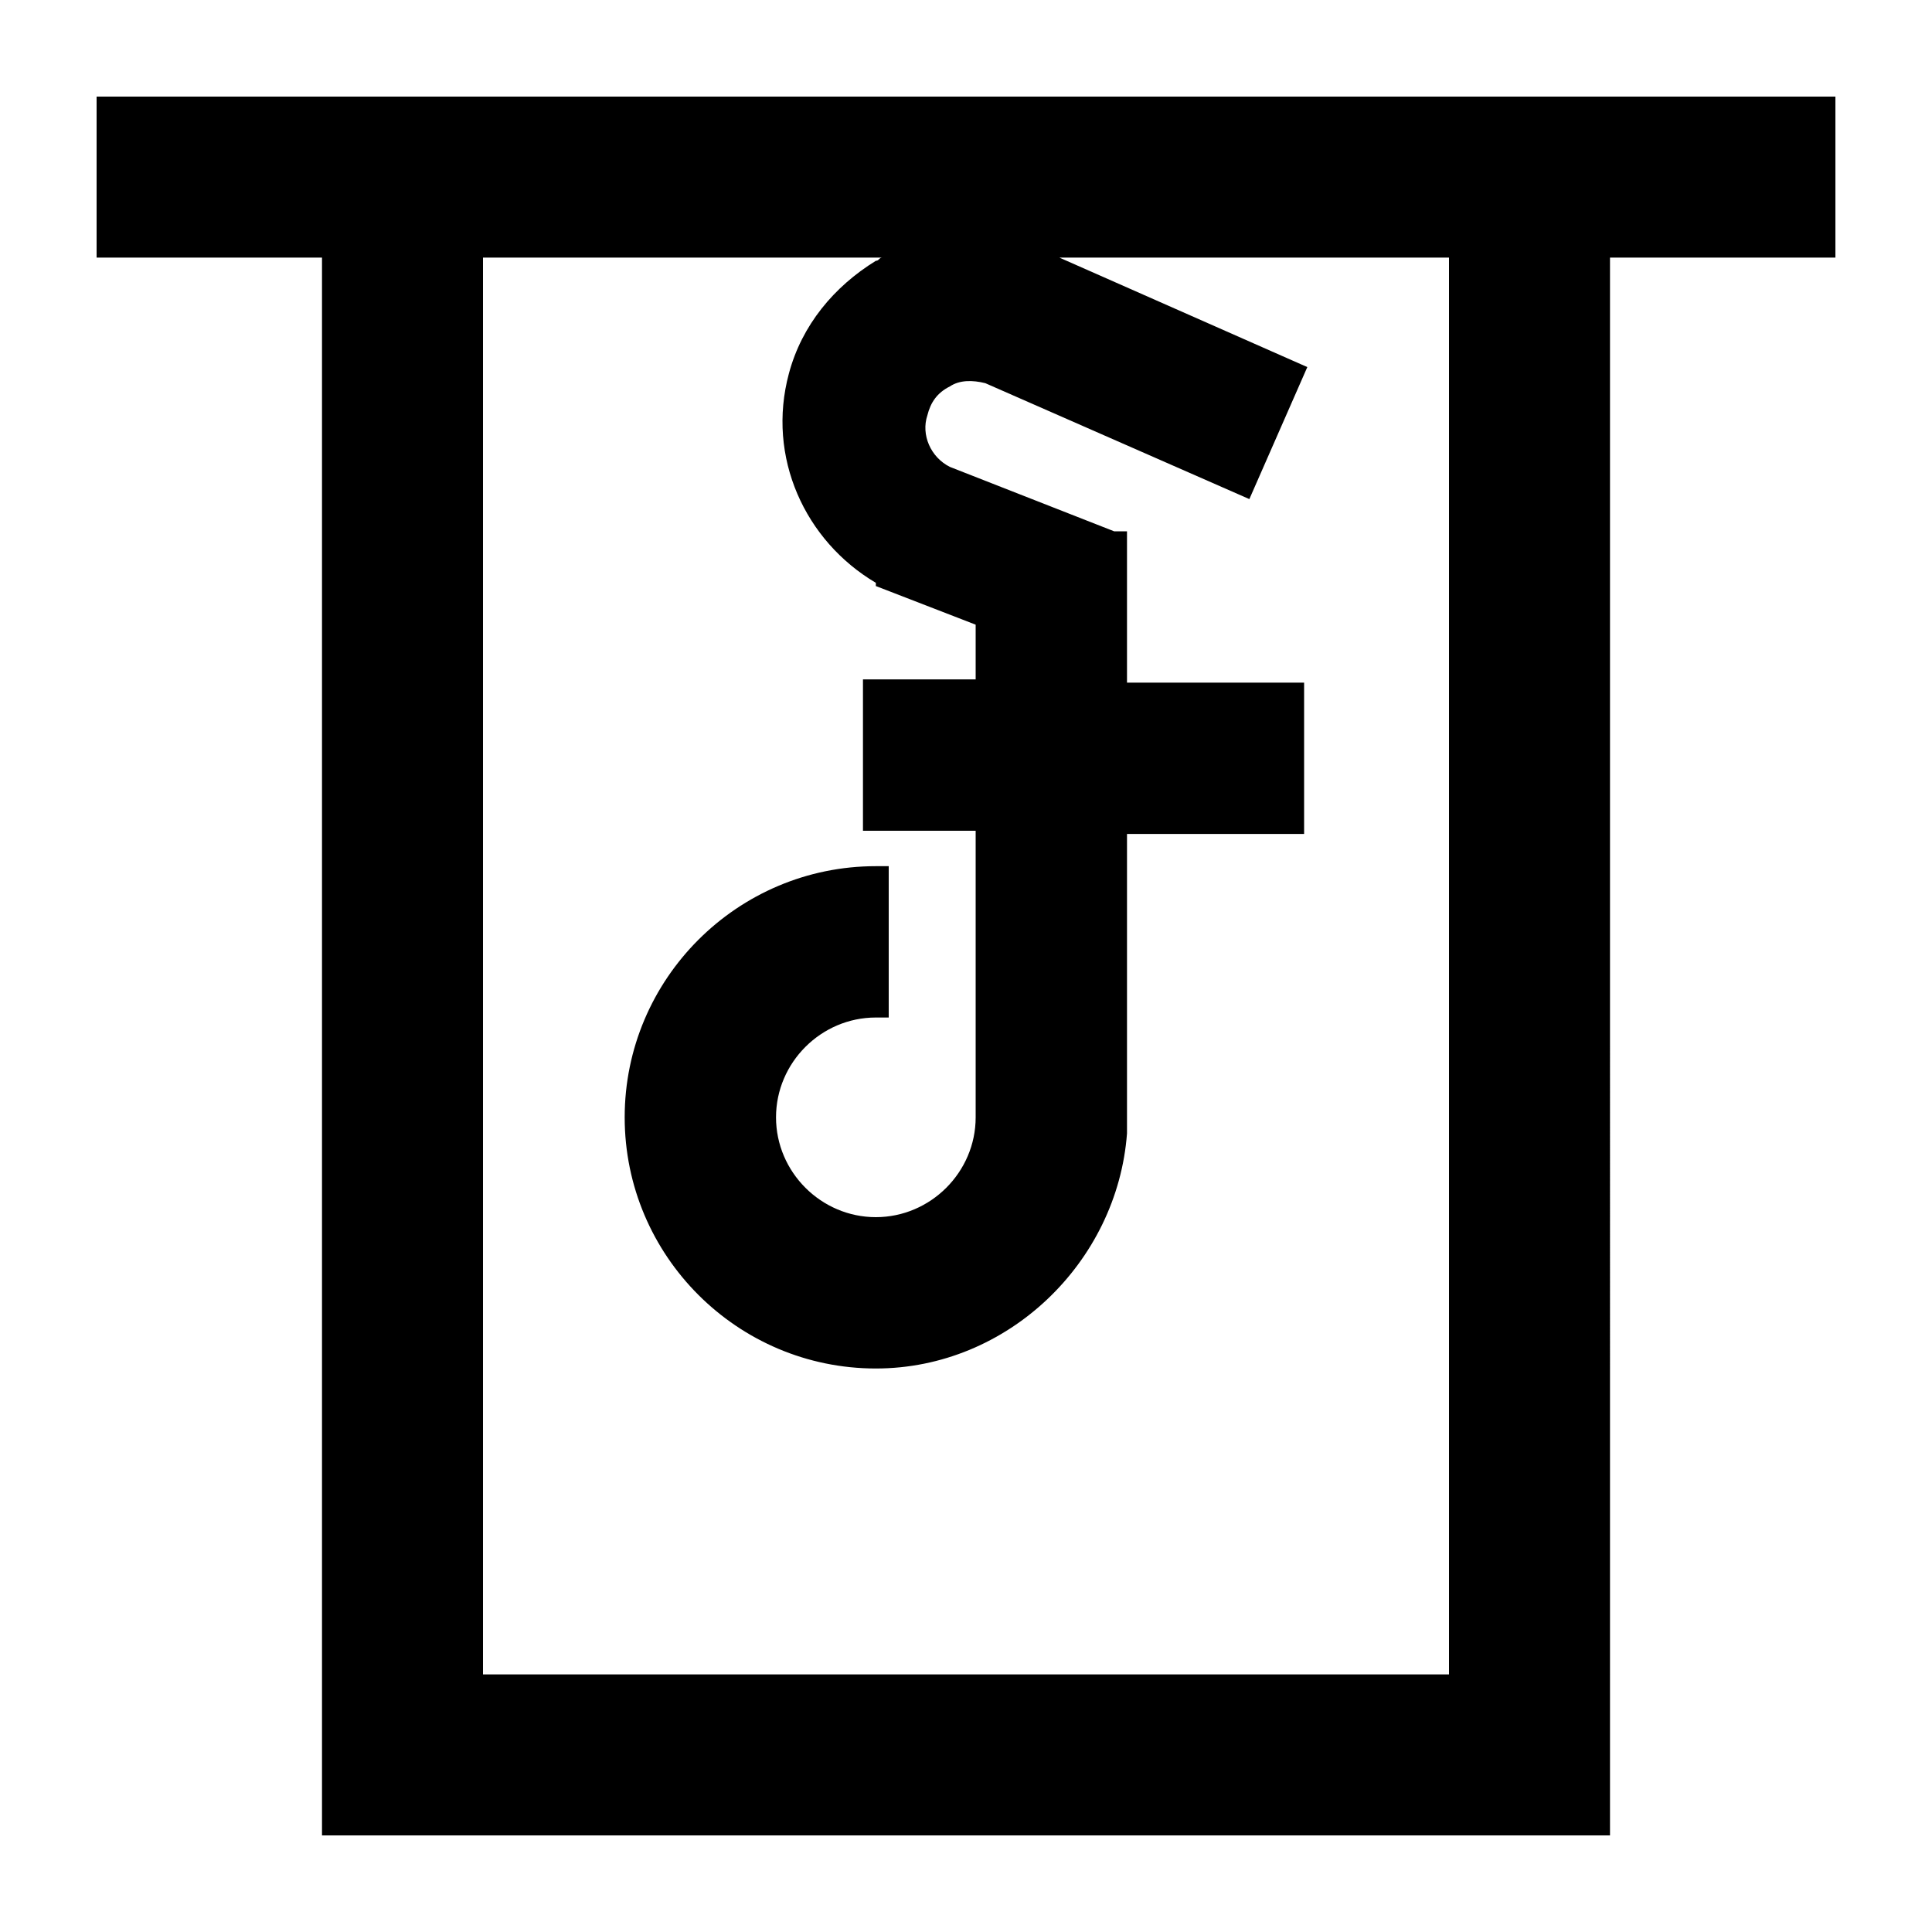 <svg xmlns="http://www.w3.org/2000/svg" viewBox="0 0 60 60"><switch><g><path d="M3 3v5h7v49h40V8h7V3H3zm42 49H15V8h12.4c-.1 0-.1.1-.2.1-1.3.8-2.3 2-2.7 3.5-.7 2.6.5 5.2 2.7 6.5v.1l3.1 1.2v1.7h-3.5v4.7h3.5v8.9c0 1.7-1.4 3.1-3.1 3.1s-3.1-1.4-3.1-3.1c0-1.7 1.4-3.1 3.1-3.1h.4v-4.7h-.4c-4.3 0-7.8 3.5-7.8 7.8s3.5 7.8 7.8 7.8c4.1 0 7.5-3.3 7.8-7.3v-9.3h5.5v-4.7H35v-4.7h-.4l-5.1-2c-.6-.3-.9-1-.7-1.6.1-.4.3-.7.7-.9.3-.2.7-.2 1.1-.1l8.2 3.6 1.8-4.1L32.9 8H45v44z"/></g></switch></svg>
